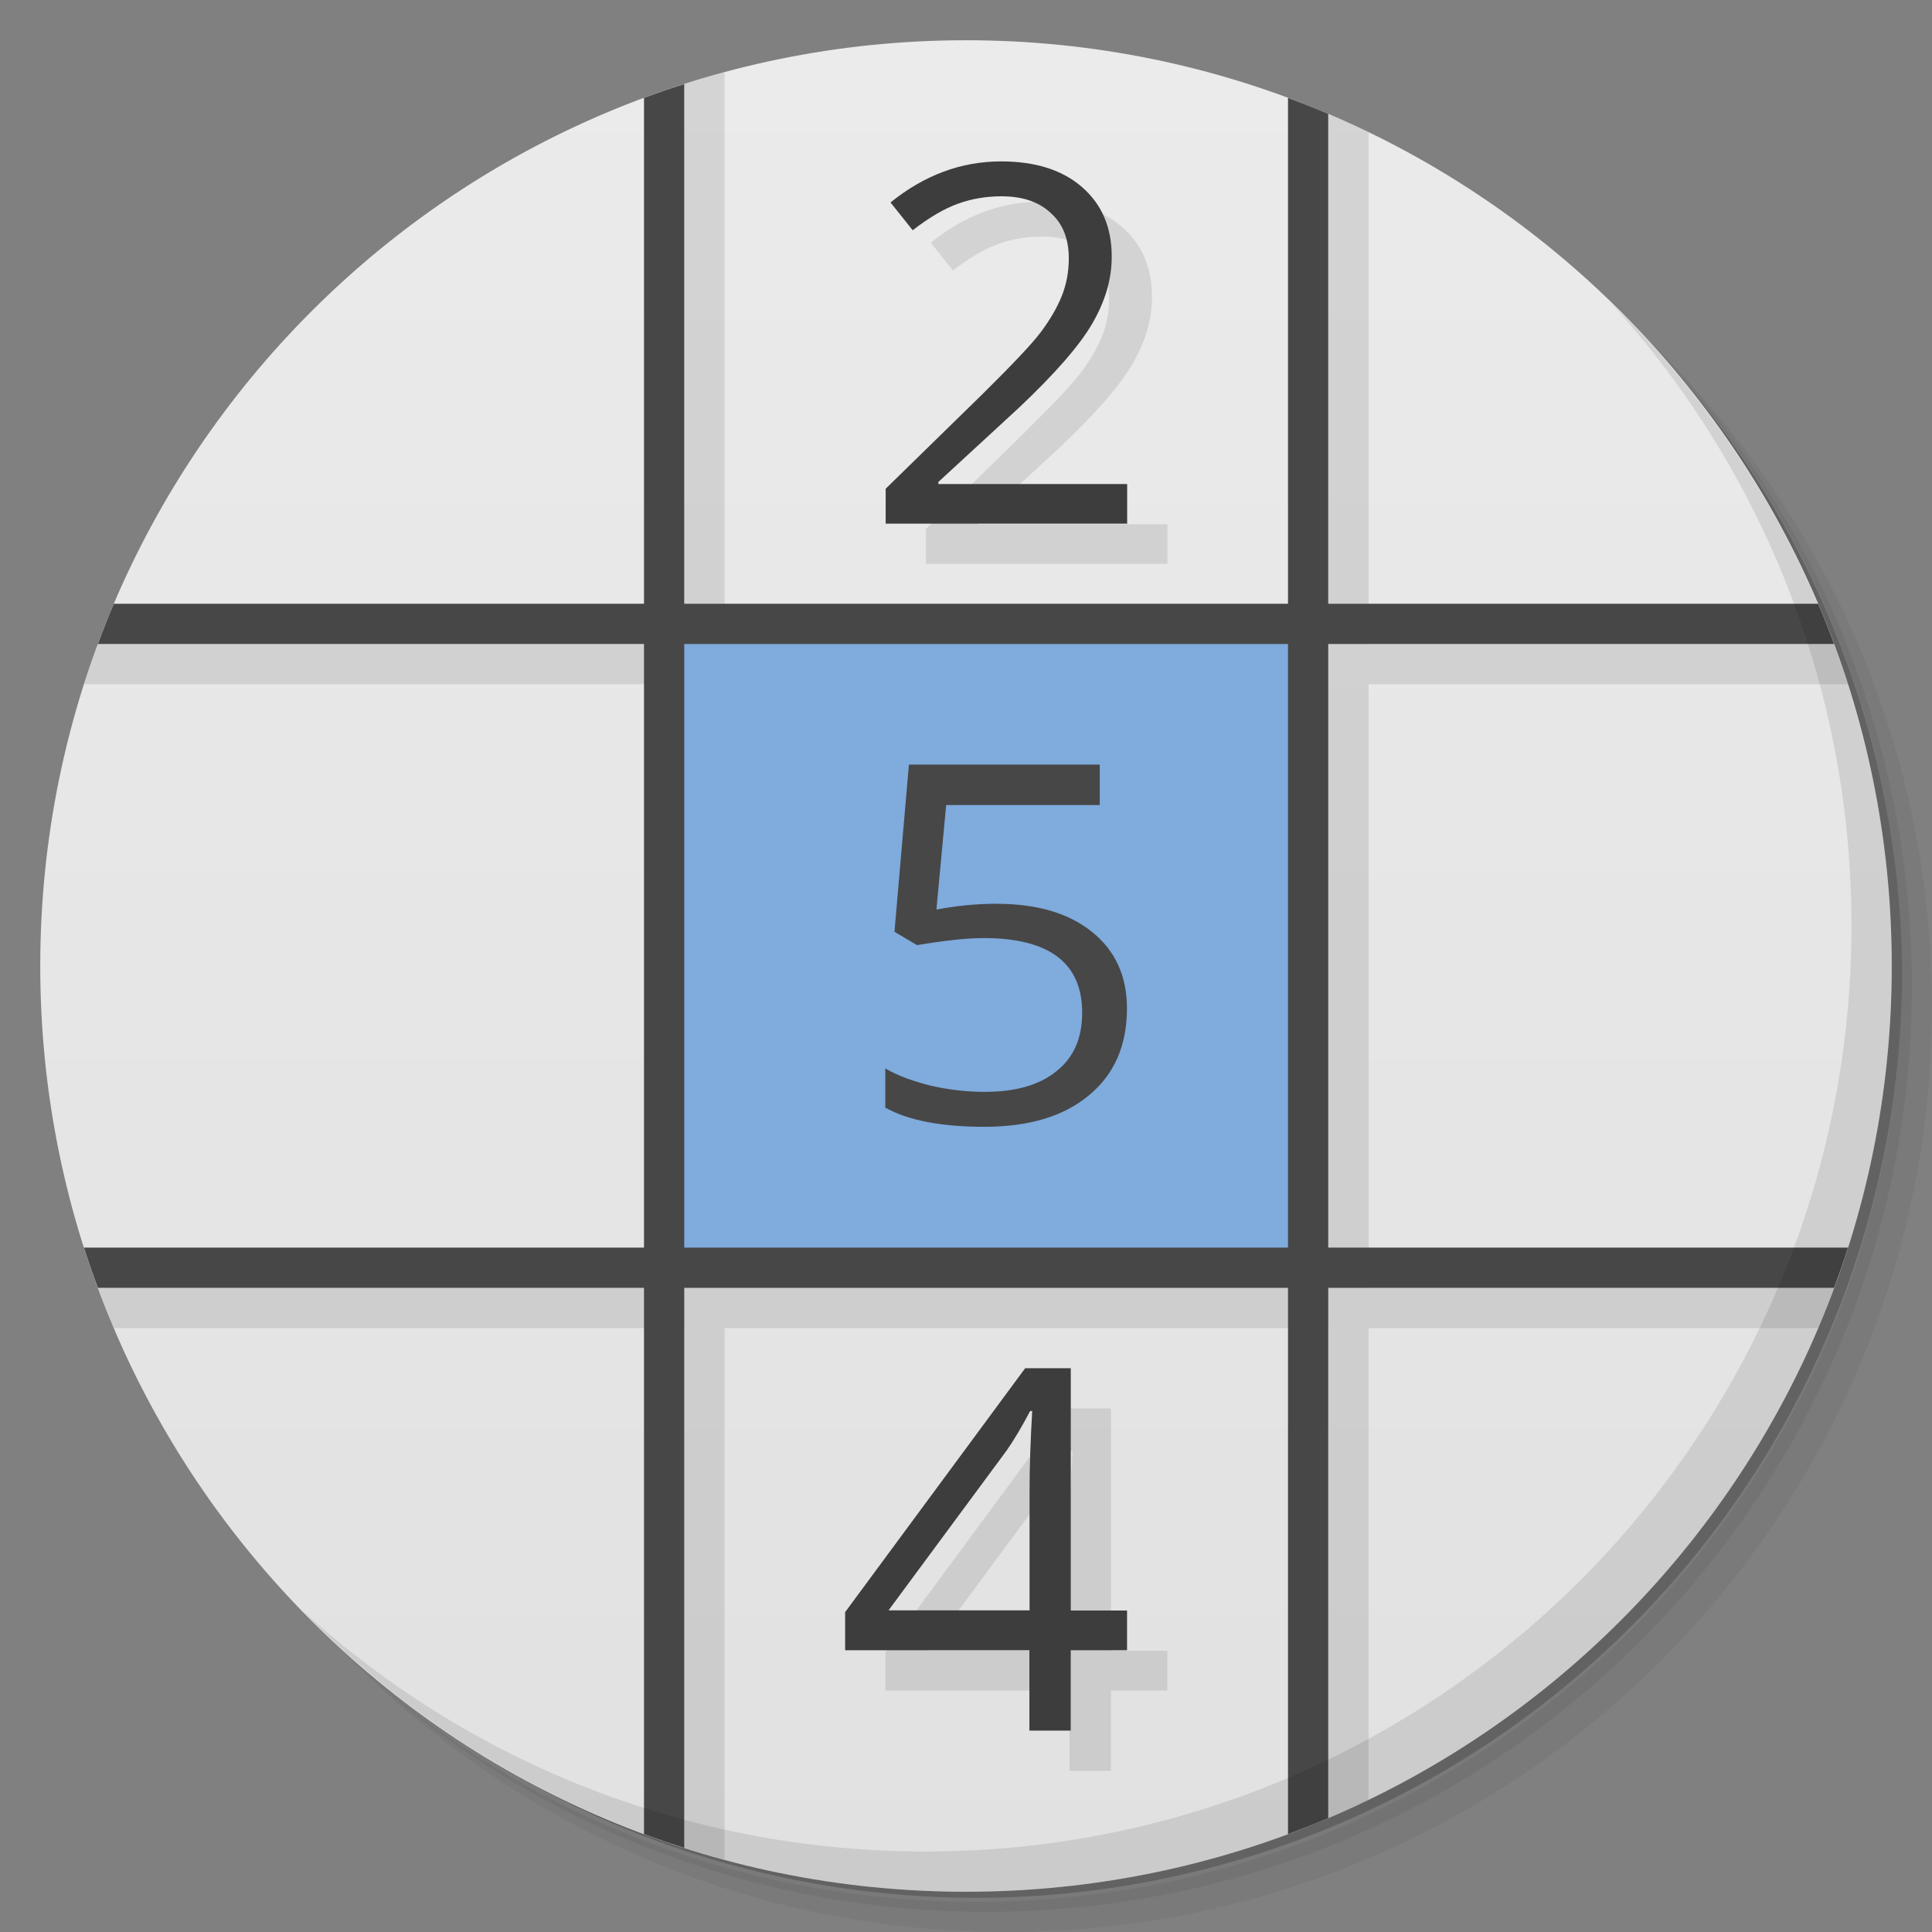 <svg version="1.1" viewBox="0 0 48 48" xmlns="http://www.w3.org/2000/svg">
 <rect x="0" y="0" width="48" height="48" fill="#808080" stroke="none"/>
 <defs>
  <linearGradient id="bg" x1="1" x2="47" gradientTransform="rotate(-90 24 24)" gradientUnits="userSpaceOnUse">
   <stop style="stop-color:#e1e1e1" offset="0"/>
   <stop style="stop-color:#ebebeb" offset="1"/>
  </linearGradient>
 </defs>
 <path d="m36.31 5c5.859 4.062 9.688 10.831 9.688 18.5 0 12.426-10.07 22.5-22.5 22.5-7.669 0-14.438-3.828-18.5-9.688 1.037 1.822 2.306 3.499 3.781 4.969 4.085 3.712 9.514 5.969 15.469 5.969 12.703 0 23-10.298 23-23 0-5.954-2.256-11.384-5.969-15.469-1.469-1.475-3.147-2.744-4.969-3.781zm4.969 3.781c3.854 4.113 6.219 9.637 6.219 15.719 0 12.703-10.297 23-23 23-6.081 0-11.606-2.364-15.719-6.219 4.16 4.144 9.883 6.719 16.219 6.719 12.703 0 23-10.298 23-23 0-6.335-2.575-12.06-6.719-16.219z" style="opacity:.05"/>
 <path d="m41.28 8.781c3.712 4.085 5.969 9.514 5.969 15.469 0 12.703-10.297 23-23 23-5.954 0-11.384-2.256-15.469-5.969 4.113 3.854 9.637 6.219 15.719 6.219 12.703 0 23-10.298 23-23 0-6.081-2.364-11.606-6.219-15.719z" style="opacity:.1"/>
 <path d="m31.25 2.375c8.615 3.154 14.75 11.417 14.75 21.13 0 12.426-10.07 22.5-22.5 22.5-9.708 0-17.971-6.135-21.12-14.75a23 23 0 0 0 44.875-7 23 23 0 0 0-16-21.875z" style="opacity:.2"/>
 <path d="m24 1c12.703 0 23 10.297 23 23s-10.297 23-23 23-23-10.297-23-23 10.297-23 23-23z" style="fill:url(#bg)"/>
 <path d="m18 1.795c-0.336 0.091-0.67 0.188-1 0.293v13.912h-14.568c-0.122 0.33-0.236 0.663-0.344 1h14.912v14.996h-14.568c0.125 0.337 0.255 0.671 0.395 1h14.174v12.916c0.33 0.105 0.664 0.202 1 0.293v-13.209h15v12.176c0.338-0.144 0.671-0.296 1-0.455v-11.721h11.174c0.14-0.329 0.27-0.663 0.395-1h-11.568v-14.996h11.912c-0.107-0.337-0.221-0.67-0.344-1h-11.568v-12.717c-0.329-0.159-0.662-0.311-1-0.455v13.172h-15v-14.205zm7.871 3.215c-0.988 0-1.906 0.34-2.746 1.02l0.551 0.691c0.41-0.32 0.789-0.539 1.125-0.66 0.344-0.125 0.707-0.184 1.082-0.184 0.527 0 0.937 0.141 1.23 0.422 0.296 0.266 0.441 0.641 0.441 1.121 0 0.333-0.059 0.649-0.176 0.938s-0.289 0.586-0.523 0.898c-0.234 0.309-0.715 0.812-1.449 1.539l-2.402 2.348v0.867h5.996l4e-3 0.014v-0.998h-4.691v-0.053l1.996-1.837c0.89-0.84 1.5-1.535 1.824-2.09s0.488-1.105 0.488-1.668c0-0.727-0.242-1.295-0.73-1.725-0.489-0.43-1.161-0.645-2.02-0.645zm0.6 29.984-4.475 6.06v0.947h4.578v1.995h1.027v-1.995h1.398l2e-3 -2e-3v-0.986h-1.398v-6.02h-1.133zm0.123 1.063h0.051c-0.043 0.739-0.066 1.391-0.066 1.977v2.977h-3.504l2.941-3.98c0.18-0.258 0.371-0.582 0.578-0.973z" style="opacity:.1"/>
 <rect x="16.5" y="15.5" width="16" height="16" rx="0" style="fill:#7fabdd"/>
 <path d="m28 13.01h-5.996v-0.867l2.402-2.348c0.734-0.727 1.215-1.23 1.449-1.539 0.234-0.312 0.406-0.609 0.523-0.898s0.176-0.605 0.176-0.938c0-0.48-0.145-0.855-0.441-1.121-0.293-0.281-0.703-0.422-1.23-0.422-0.375 0-0.738 0.059-1.082 0.184-0.336 0.121-0.715 0.34-1.125 0.66l-0.551-0.691c0.84-0.68 1.758-1.02 2.746-1.02 0.859 0 1.531 0.215 2.02 0.645 0.488 0.43 0.73 0.996 0.73 1.723 0 0.563-0.164 1.113-0.488 1.668s-0.934 1.25-1.824 2.09l-1.996 1.839v0.051h4.691v0.998" style="fill:#3d3d3d"/>
 <path d="m17 2.088c-0.337 0.107-0.67 0.221-1 0.344v12.568h-13.172c-0.14 0.329-0.271 0.663-0.396 1h13.568v14.996h-13.914c0.107 0.337 0.223 0.67 0.346 1h13.568v13.572c0.33 0.122 0.663 0.236 1 0.344v-13.916h15v13.572c0.337-0.125 0.671-0.256 1-0.396v-13.176h12.568c0.122-0.33 0.238-0.663 0.346-1h-12.914v-14.996h12.568c-0.125-0.337-0.256-0.671-0.396-1h-12.172v-12.172c-0.329-0.14-0.663-0.271-1-0.396v12.568h-15v-12.912zm0 13.912h15v14.996h-15v-14.996zm5.582 2.994-0.359 4.156 0.562 0.332c0.687-0.117 1.242-0.176 1.656-0.176 1.629 0 2.445 0.622 2.445 1.852 0 0.644-0.215 1.121-0.641 1.457-0.422 0.344-1.015 0.512-1.781 0.512-0.438 0-0.883-0.05-1.336-0.152-0.449-0.114-0.828-0.25-1.133-0.43v0.973c0.562 0.317 1.387 0.477 2.457 0.477 1.106 0 1.969-0.256 2.598-0.779 0.633-0.519 0.949-1.242 0.949-2.164 0-0.804-0.293-1.437-0.867-1.898-0.578-0.465-1.359-0.699-2.371-0.699l-0.004-0.002c-0.492 0-0.992 0.051-1.492 0.145l0.242-2.596h3.816v-1.006h-4.742z" style="fill:#474747"/>
 <path d="m28 41h-1.398v1.996h-1.027v-1.996h-4.578v-0.947l4.473-6.06h1.133v6.02h1.398v0.986m-2.422-0.986v-2.98c0-0.586 0.023-1.238 0.066-1.977h-0.051c-0.207 0.391-0.398 0.715-0.578 0.973l-2.941 3.98h3.508" style="fill:#3d3d3d"/>
 <path d="m40.03 7.531c3.712 4.084 5.969 9.514 5.969 15.469 0 12.703-10.297 23-23 23-5.954 0-11.384-2.256-15.469-5.969 4.178 4.291 10.01 6.969 16.469 6.969 12.703 0 23-10.298 23-23 0-6.462-2.677-12.291-6.969-16.469z" style="opacity:.1"/>
</svg>
